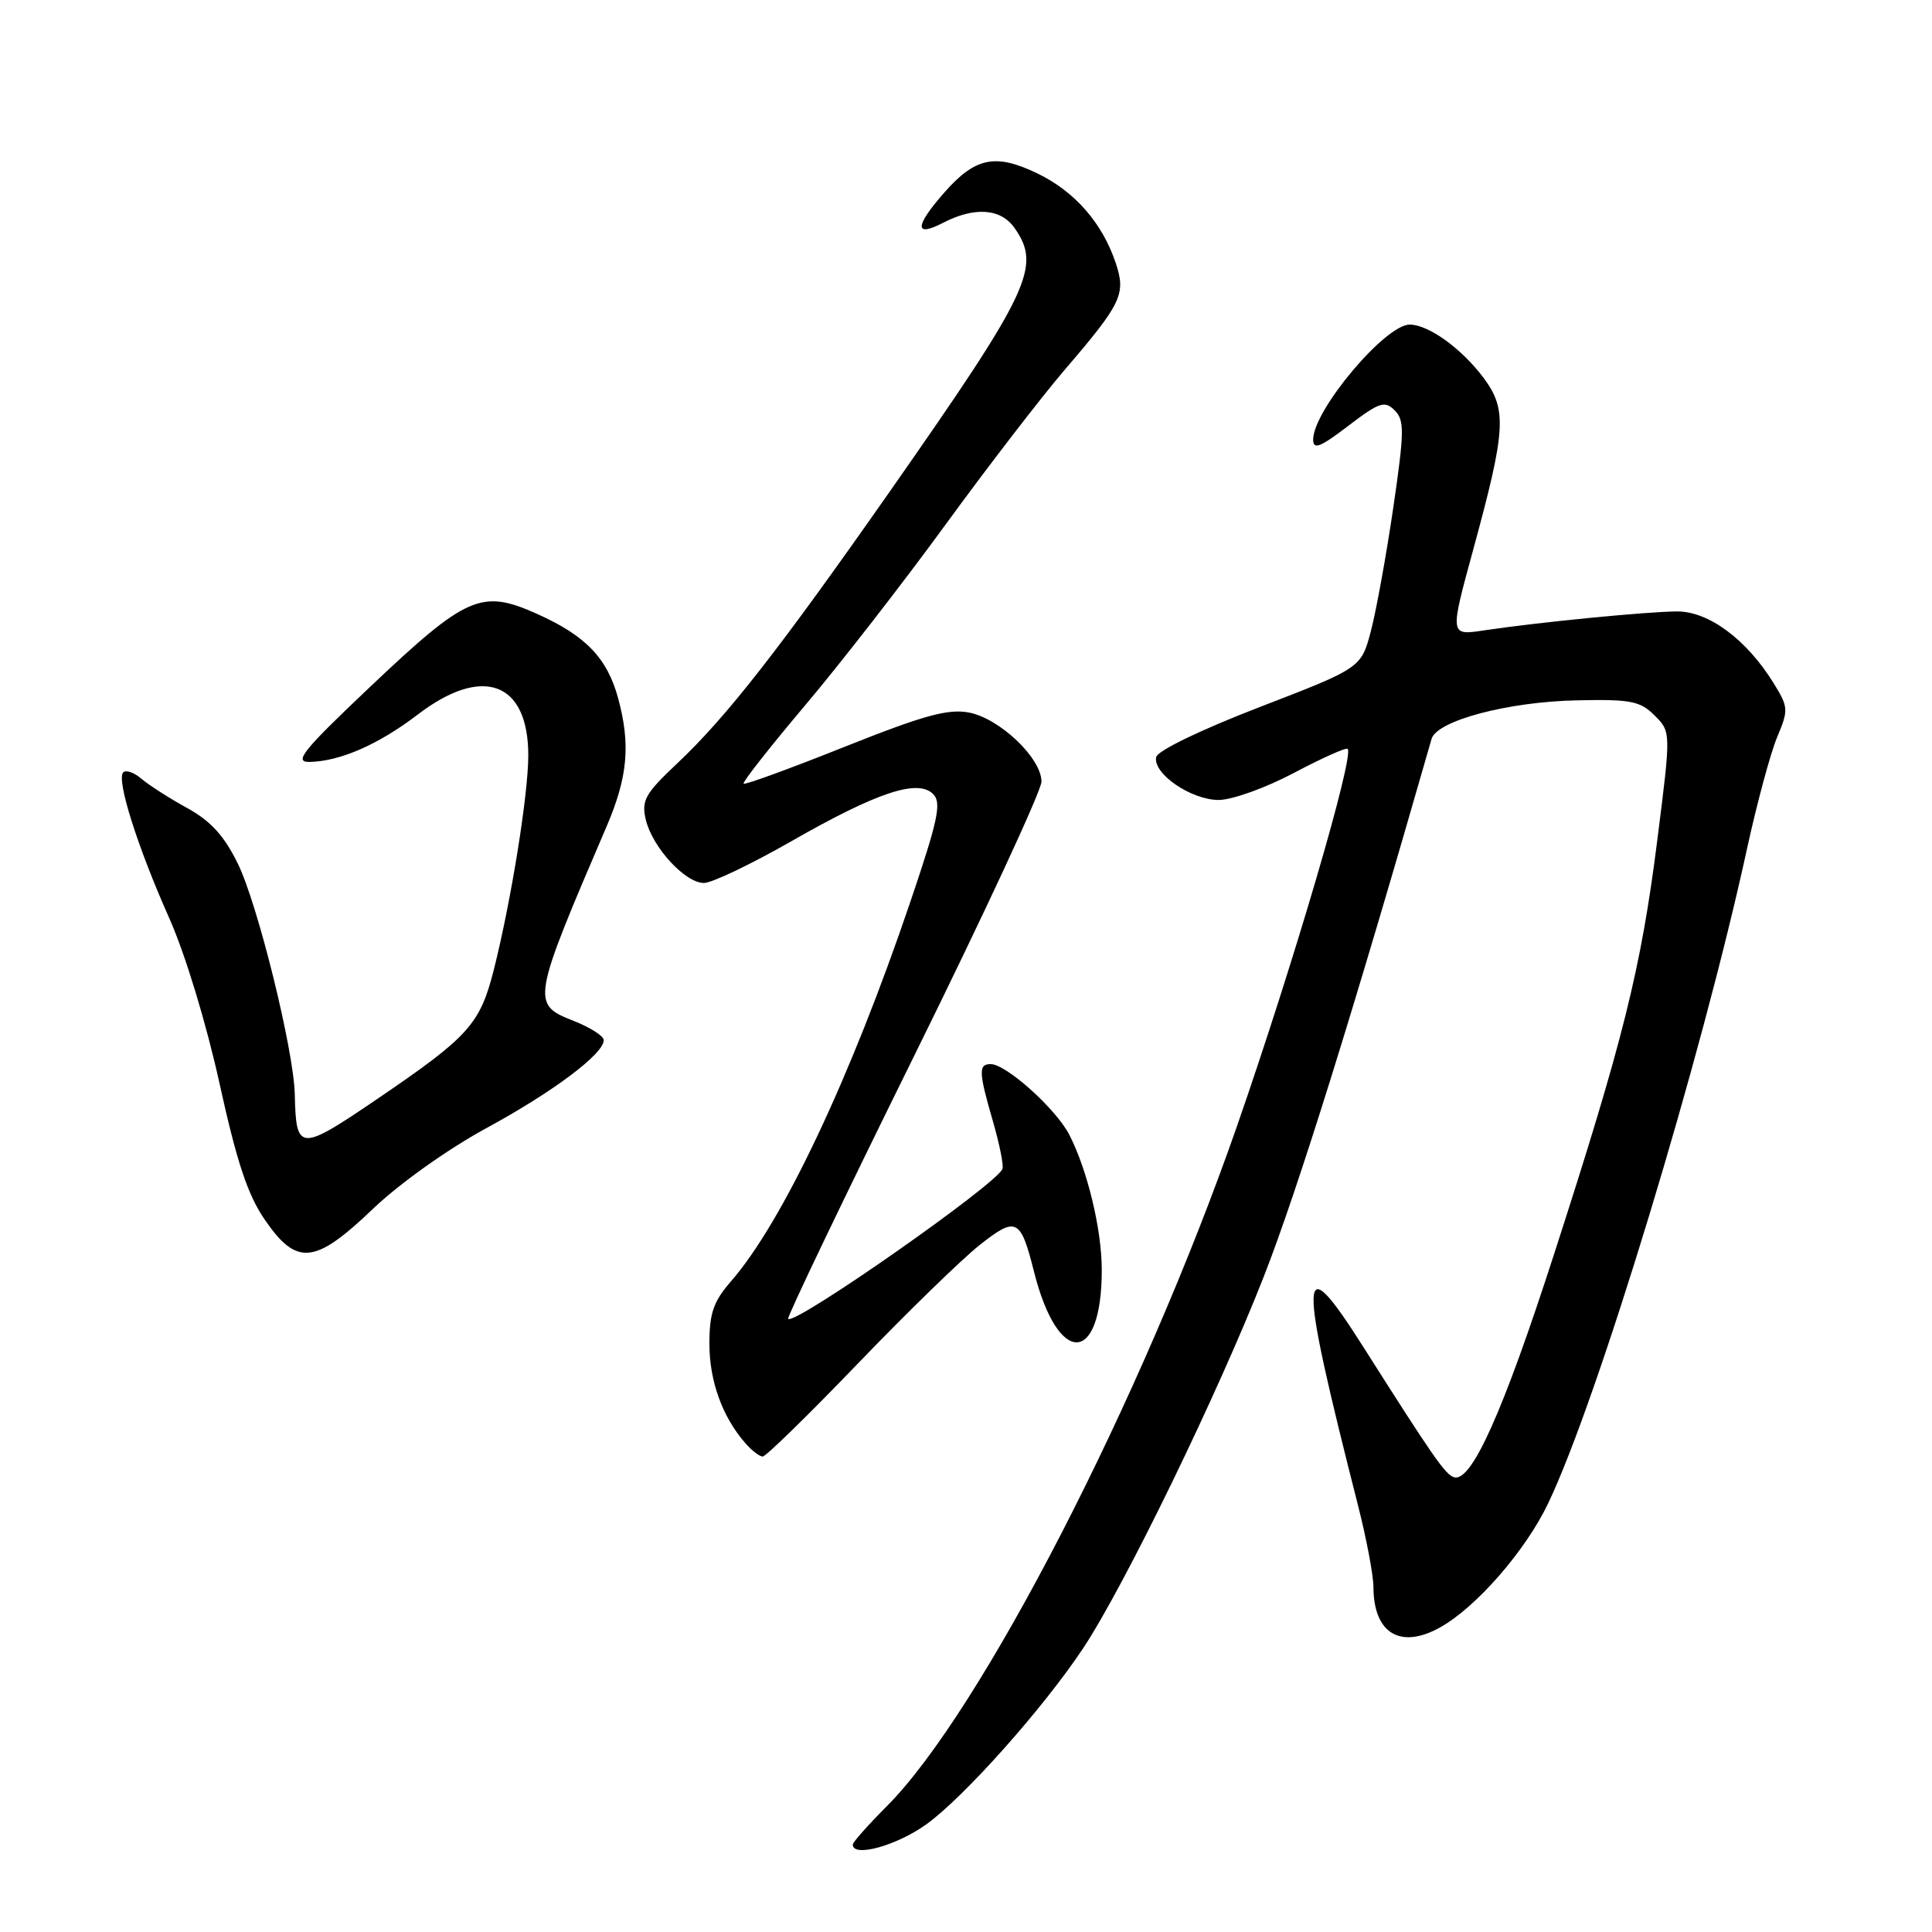 <?xml version="1.0" encoding="UTF-8" standalone="no"?>
<!DOCTYPE svg PUBLIC "-//W3C//DTD SVG 1.1//EN" "http://www.w3.org/Graphics/SVG/1.1/DTD/svg11.dtd" >
<svg xmlns="http://www.w3.org/2000/svg" xmlns:xlink="http://www.w3.org/1999/xlink" version="1.1" viewBox="0 0 256 256">
 <g >
 <path fill="currentColor"
d=" M 122.72 241.75 C 127.70 238.18 138.22 226.38 143.51 218.42 C 148.98 210.18 161.41 184.61 167.48 169.10 C 171.96 157.64 179.33 134.04 189.69 97.91 C 190.39 95.49 199.80 92.99 208.92 92.80 C 216.08 92.64 217.33 92.89 219.24 94.80 C 221.42 96.97 221.42 96.97 219.61 111.24 C 217.45 128.37 215.11 137.75 205.98 166.00 C 199.17 187.10 194.97 196.47 192.66 195.74 C 191.51 195.38 189.95 193.14 180.70 178.56 C 172.02 164.87 171.91 167.91 179.95 199.50 C 181.07 203.90 181.99 208.77 181.99 210.32 C 182.01 216.42 185.55 218.57 190.80 215.65 C 195.60 212.99 202.15 205.47 205.15 199.18 C 211.72 185.41 225.44 140.27 231.48 112.50 C 232.80 106.45 234.60 99.78 235.48 97.68 C 237.00 94.06 236.98 93.70 235.00 90.50 C 231.43 84.73 226.40 81.00 222.22 81.02 C 218.22 81.04 203.82 82.45 196.56 83.54 C 192.10 84.21 192.10 84.21 195.20 72.86 C 199.55 56.93 199.71 54.28 196.59 50.08 C 193.68 46.19 189.30 43.02 186.80 43.01 C 183.56 42.99 174.01 54.36 174.00 58.24 C 174.00 59.64 174.92 59.28 178.65 56.43 C 182.77 53.29 183.48 53.05 184.80 54.37 C 186.11 55.68 186.09 57.16 184.63 67.18 C 183.72 73.40 182.39 80.75 181.68 83.50 C 180.38 88.50 180.38 88.50 166.94 93.68 C 159.16 96.68 153.37 99.47 153.20 100.32 C 152.74 102.51 157.84 106.00 161.48 106.00 C 163.25 106.00 167.73 104.39 171.44 102.42 C 175.15 100.46 178.35 99.02 178.57 99.23 C 179.48 100.15 171.40 127.68 163.91 149.21 C 151.32 185.38 129.93 226.91 117.48 239.36 C 115.02 241.83 113.00 244.10 113.00 244.42 C 113.00 246.16 118.78 244.57 122.72 241.75 Z  M 113.66 180.69 C 120.17 173.92 127.44 166.85 129.81 164.97 C 134.66 161.14 135.23 161.42 137.01 168.50 C 140.19 181.14 146.02 180.94 145.99 168.18 C 145.97 162.84 144.07 154.98 141.68 150.34 C 139.90 146.91 133.32 141.00 131.27 141.00 C 129.63 141.00 129.67 142.05 131.58 148.62 C 132.44 151.60 133.01 154.42 132.83 154.89 C 132.05 156.93 105.31 175.64 104.43 174.76 C 104.24 174.58 111.72 158.97 121.04 140.09 C 130.37 121.20 138.00 104.77 138.00 103.57 C 138.00 100.45 132.45 95.18 128.37 94.41 C 125.61 93.89 122.34 94.80 111.88 98.97 C 104.71 101.83 98.70 104.03 98.53 103.84 C 98.35 103.65 102.01 99.00 106.65 93.50 C 111.30 88.00 119.69 77.20 125.30 69.50 C 130.91 61.80 138.01 52.58 141.08 49.00 C 148.63 40.20 149.22 38.97 147.84 34.85 C 146.07 29.56 142.43 25.39 137.50 23.00 C 131.90 20.29 129.24 20.83 125.11 25.53 C 121.20 29.98 121.14 31.50 124.95 29.53 C 129.14 27.36 132.62 27.61 134.44 30.22 C 138.02 35.33 136.52 38.52 117.99 65.00 C 103.27 86.03 96.29 94.97 89.78 101.11 C 85.47 105.17 84.97 106.06 85.57 108.61 C 86.44 112.27 90.78 117.00 93.28 117.00 C 94.33 117.00 99.53 114.51 104.84 111.48 C 116.20 104.98 121.61 103.18 123.64 105.21 C 124.79 106.36 124.32 108.59 120.61 119.54 C 112.70 142.87 103.68 161.95 96.86 169.78 C 94.53 172.46 94.00 174.00 94.00 178.08 C 94.00 183.00 95.73 187.78 98.78 191.25 C 99.62 192.21 100.65 193.00 101.06 193.00 C 101.48 193.00 107.15 187.46 113.66 180.69 Z  M 49.42 160.18 C 52.88 156.86 59.33 152.27 64.40 149.51 C 73.31 144.67 80.00 139.65 80.00 137.82 C 80.00 137.28 78.20 136.13 76.00 135.27 C 70.38 133.06 70.44 132.67 80.38 109.50 C 83.19 102.95 83.57 98.64 81.90 92.50 C 80.45 87.18 77.60 84.22 71.13 81.33 C 63.79 78.04 61.83 78.90 49.00 91.05 C 40.13 99.45 38.89 100.99 41.00 100.96 C 45.04 100.89 50.16 98.65 55.33 94.70 C 63.94 88.10 70.00 90.33 70.00 100.09 C 70.00 105.28 67.73 119.37 65.44 128.47 C 63.60 135.73 62.14 137.35 50.03 145.59 C 39.66 152.64 39.23 152.62 39.06 145.00 C 38.93 139.17 34.16 119.84 31.52 114.45 C 29.70 110.73 27.92 108.78 24.77 107.05 C 22.42 105.76 19.71 104.02 18.74 103.19 C 17.78 102.36 16.69 101.98 16.33 102.34 C 15.39 103.28 18.19 112.15 22.43 121.67 C 24.55 126.43 27.33 135.59 29.09 143.57 C 31.38 153.99 32.82 158.33 35.10 161.64 C 39.33 167.79 41.72 167.54 49.42 160.18 Z "/>
</g>
</svg>